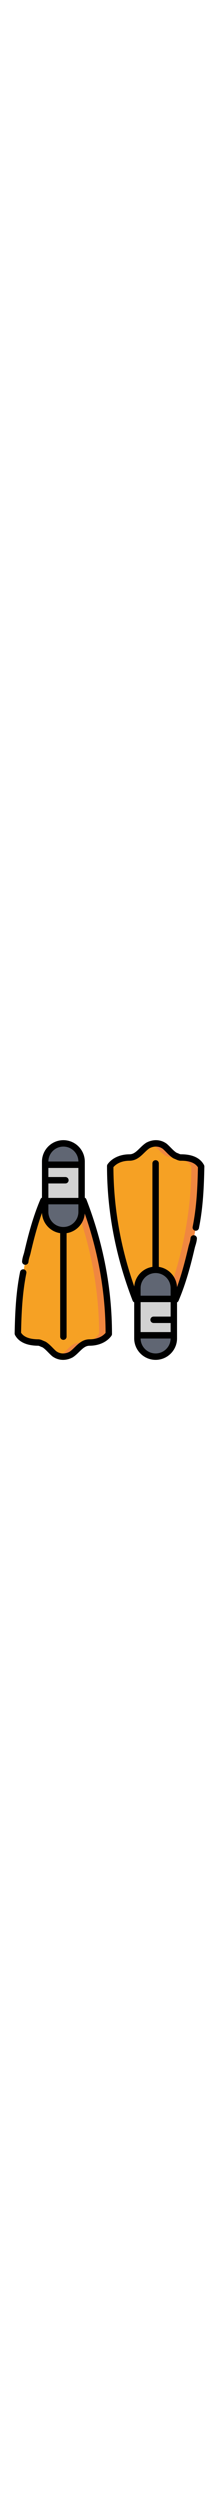<?xml version="1.0" encoding="iso-8859-1"?>
<!-- Generator: Adobe Illustrator 19.0.0, SVG Export Plug-In . SVG Version: 6.00 Build 0)  -->
<svg version="1.1" id="Capa_1" xmlns="http://www.w3.org/2000/svg" xmlns:xlink="http://www.w3.org/1999/xlink" x="0px" y="0px"
	 viewBox="0 0 512 512" style="enable-background:new 0 0 512 512;" width="45px" xml:space="preserve">
<path style="fill:#F6A124;" d="M192.467,134.781L133.544,30.295l-29.641,104.486c-10.098,23.412-62.2,152.139-62.2,315.62
	c0,0,10.649,21.296,42.593,21.296s31.945,31.945,63.889,31.945s31.945-31.945,63.889-31.945s42.593-21.296,42.593-21.296
	C254.668,286.92,202.566,158.193,192.467,134.781z"/>
<path style="fill:#F08740;" d="M192.467,134.781h-22.96c10.098,23.413,62.2,152.139,62.2,315.621c0,0-10.649,21.296-42.593,21.296
	c-27.567,0-31.362,23.775-52.409,30.294c3.342,1.035,7.103,1.651,11.48,1.651c31.944,0,31.945-31.945,63.889-31.945
	s42.593-21.296,42.593-21.296C254.668,286.92,202.566,158.193,192.467,134.781z"/>
<path style="fill:#606673;" d="M105.593,50.095c0-23.523,19.07-42.593,42.593-42.593l0,0c23.523,0,42.592,19.07,42.592,42.593
	v117.13c0,23.523-19.069,42.593-42.592,42.593l0,0c-23.523,0-42.593-19.07-42.593-42.593V50.095z"/>
<rect x="105.596" y="57.27" style="fill:#D2D2D2;" width="85.182" height="84.797"/>
<path style="fill:#F6A124;" d="M319.529,377.218l45.613,106.292l42.952-106.292c10.097-23.412,62.2-152.139,62.2-315.62
	c0,0-10.649-21.296-42.593-21.296S395.755,8.357,363.812,8.357s-31.945,31.945-63.889,31.945s-42.593,21.296-42.593,21.296
	C257.329,225.079,309.432,353.806,319.529,377.218z"/>
<path style="fill:#F08740;" d="M427.701,40.302c-31.945,0-31.946-31.945-63.889-31.945c-4.377,0-8.138,0.616-11.48,1.651
	c21.048,6.52,24.842,30.294,52.409,30.294c31.945,0,42.593,21.296,42.593,21.296c0,163.481-52.103,292.207-62.2,315.62h22.96
	c10.097-23.413,62.2-152.139,62.2-315.62C470.294,61.598,459.646,40.302,427.701,40.302z"/>
<path style="fill:#606673;" d="M406.405,461.904c0,23.523-19.069,42.593-42.592,42.593l0,0c-23.523,0-42.593-19.069-42.593-42.593
	v-117.13c0-23.523,19.07-42.593,42.593-42.593l0,0c23.523,0,42.592,19.07,42.592,42.593V461.904z"/>
<rect x="321.222" y="369.929" style="fill:#D2D2D2;" width="85.182" height="84.797"/>
<path d="M198.265,134.024V57.268v-7.175c0-27.614-22.465-50.08-50.08-50.08S98.106,22.481,98.106,50.095v7.175v76.666
	c-1.539,0.765-2.826,2.056-3.554,3.761c-17.798,41.718-28.85,84.397-38.137,124.315c-0.423,1.473-0.846,2.856-1.253,4.19
	c-1.551,5.077-3.017,9.875-3.517,16.177c-0.327,4.122,2.749,7.729,6.872,8.055c0.202,0.016,0.401,0.024,0.6,0.024
	c3.866,0,7.145-2.975,7.455-6.896c0.37-4.674,1.491-8.342,2.91-12.985c0.449-1.47,0.915-2.996,1.382-4.628
	c0.034-0.12,0.065-0.24,0.094-0.361c7.212-31.008,15.503-63.683,27.206-96.09c1.079,24.046,19.192,43.732,42.535,47.246v241.145
	c0,4.135,3.352,7.487,7.487,7.487c4.135,0,7.487-3.352,7.487-7.487V216.743c22.889-3.446,40.739-22.442,42.443-45.85
	c32.055,91.37,48.435,184.785,48.728,278.134c-7.842,9.443-21.632,15.016-37.431,15.016c-15.696,0-25.737,9.779-34.596,18.407
	c-4.059,3.953-7.898,7.693-12.189,10.605c-10.926,5.76-22.322,5.253-31.36-1.397c-2.699-2.38-5.171-4.895-7.784-7.552
	c-4.66-4.742-9.479-9.643-15.736-13.814c-0.259-0.173-0.527-0.328-0.805-0.467c-1.277-0.639-2.692-1.205-4.061-1.752
	c-1.085-0.434-2.206-0.882-2.927-1.243c-0.93-0.465-5.803-2.787-10.336-2.787c-14.17,0-32.399-2.723-40.388-15.402
	c0.945-44.204,2.769-91.255,12.382-138.716c0.821-4.053-1.799-8.003-5.852-8.824c-4.053-0.823-8.003,1.799-8.824,5.852
	c-10.01,49.423-11.773,97.969-12.721,143.457c-0.026,1.274,0.273,2.534,0.868,3.66c8.64,16.321,27.498,24.948,54.492,24.947
	c0.58,0.031,2.302,0.517,3.682,1.207c1.277,0.639,2.692,1.205,4.061,1.752c0.906,0.362,1.839,0.736,2.541,1.059
	c4.781,3.264,8.749,7.301,12.944,11.569c2.759,2.807,5.611,5.709,8.82,8.517c0.142,0.124,0.288,0.243,0.438,0.354
	c7.554,5.666,16.337,8.524,25.4,8.524c7.513,0,15.22-1.966,22.572-5.925c0.207-0.111,0.408-0.233,0.603-0.362
	c5.56-3.707,10.168-8.194,14.624-12.533c8.124-7.911,14.54-14.16,24.149-14.16c21.612,0,40.683-8.636,51.015-23.101
	c0.907-1.27,1.395-2.791,1.395-4.351c0-105.42-20.141-210.906-59.863-313.527C201.25,136.208,199.899,134.824,198.265,134.024z
	 M113.08,100.902h39.827c4.135,0,7.487-3.352,7.487-7.487s-3.352-7.487-7.487-7.487H113.08V64.755h70.211v69.823H113.08
	L113.08,100.902L113.08,100.902z M148.185,14.988c19.253,0,34.928,15.58,35.098,34.793h-70.195
	C113.258,30.568,128.934,14.988,148.185,14.988z M148.185,202.331c-19.357,0-35.106-15.748-35.106-35.106v-17.672h70.211v17.672
	C183.291,186.582,167.543,202.331,148.185,202.331z"/>
<path d="M476.921,57.946c-8.791-16.711-27.69-25.337-54.573-24.964c-0.566-0.034-2.212-0.509-3.609-1.208
	c-1.277-0.638-2.692-1.205-4.061-1.752c-0.906-0.362-1.839-0.736-2.541-1.058c-4.781-3.264-8.749-7.301-12.944-11.569
	c-2.759-2.807-5.611-5.709-8.82-8.516c-0.142-0.124-0.288-0.243-0.438-0.355c-13.816-10.362-31.75-11.334-47.973-2.599
	c-0.207,0.112-0.408,0.233-0.603,0.362c-5.56,3.707-10.168,8.194-14.624,12.534c-8.124,7.911-14.54,14.16-24.149,14.16
	c-21.612,0-40.682,8.636-51.015,23.101c-0.907,1.27-1.395,2.791-1.395,4.351c0,105.42,20.141,210.906,59.863,313.527
	c0.708,1.83,2.059,3.218,3.694,4.018v76.752v7.175c0,27.614,22.465,50.08,50.08,50.08c27.615,0,50.08-22.465,50.08-50.08v-7.175
	v-76.675c1.537-0.765,2.827-2.048,3.554-3.753c17.798-41.718,28.85-84.397,38.137-124.315c0.423-1.473,0.846-2.856,1.253-4.19
	c1.551-5.077,3.017-9.875,3.517-16.177c0.327-4.122-2.749-7.729-6.872-8.055c-4.115-0.331-7.729,2.749-8.055,6.872
	c-0.37,4.674-1.491,8.342-2.91,12.986c-0.449,1.47-0.915,2.996-1.382,4.628c-0.034,0.12-0.065,0.24-0.094,0.361
	c-7.211,31.008-15.503,63.683-27.206,96.09c-1.079-24.046-19.192-43.732-42.535-47.247V54.111c0-4.135-3.352-7.487-7.487-7.487
	c-4.135,0-7.487,3.352-7.487,7.487v241.145c-22.889,3.446-40.739,22.442-42.443,45.85c-32.055-91.37-48.435-184.785-48.728-278.133
	c7.842-9.443,21.632-15.017,37.431-15.017c15.696,0,25.737-9.779,34.596-18.407c4.059-3.953,7.898-7.693,12.189-10.605
	c10.926-5.759,22.322-5.253,31.36,1.397c2.699,2.38,5.171,4.895,7.784,7.552c4.66,4.741,9.479,9.643,15.736,13.814
	c0.259,0.172,0.527,0.328,0.805,0.467c1.277,0.638,2.692,1.205,4.061,1.752c1.085,0.434,2.206,0.882,2.927,1.243
	c1.339,0.669,6.031,2.855,10.441,2.786c14.073-0.195,32.19,2.366,40.283,15.386c-0.944,44.211-2.768,91.263-12.382,138.732
	c-0.821,4.053,1.799,8.003,5.852,8.824c4.052,0.824,8.003-1.799,8.824-5.852c10.01-49.423,11.773-97.969,12.721-143.457
	C477.806,60.321,477.511,59.068,476.921,57.946z M398.918,411.097h-39.827c-4.135,0-7.487,3.352-7.487,7.487
	s3.352,7.487,7.487,7.487h39.827v21.172h-70.211v-69.823h70.211V411.097z M363.812,497.01c-19.253,0-34.929-15.58-35.098-34.793
	h70.195C398.74,481.43,383.064,497.01,363.812,497.01z M363.812,309.668c19.357,0,35.106,15.748,35.106,35.106v17.672h-70.211
	v-17.672C328.706,325.417,344.455,309.668,363.812,309.668z"/>
<g>
</g>
<g>
</g>
<g>
</g>
<g>
</g>
<g>
</g>
<g>
</g>
<g>
</g>
<g>
</g>
<g>
</g>
<g>
</g>
<g>
</g>
<g>
</g>
<g>
</g>
<g>
</g>
<g>
</g>
</svg>
